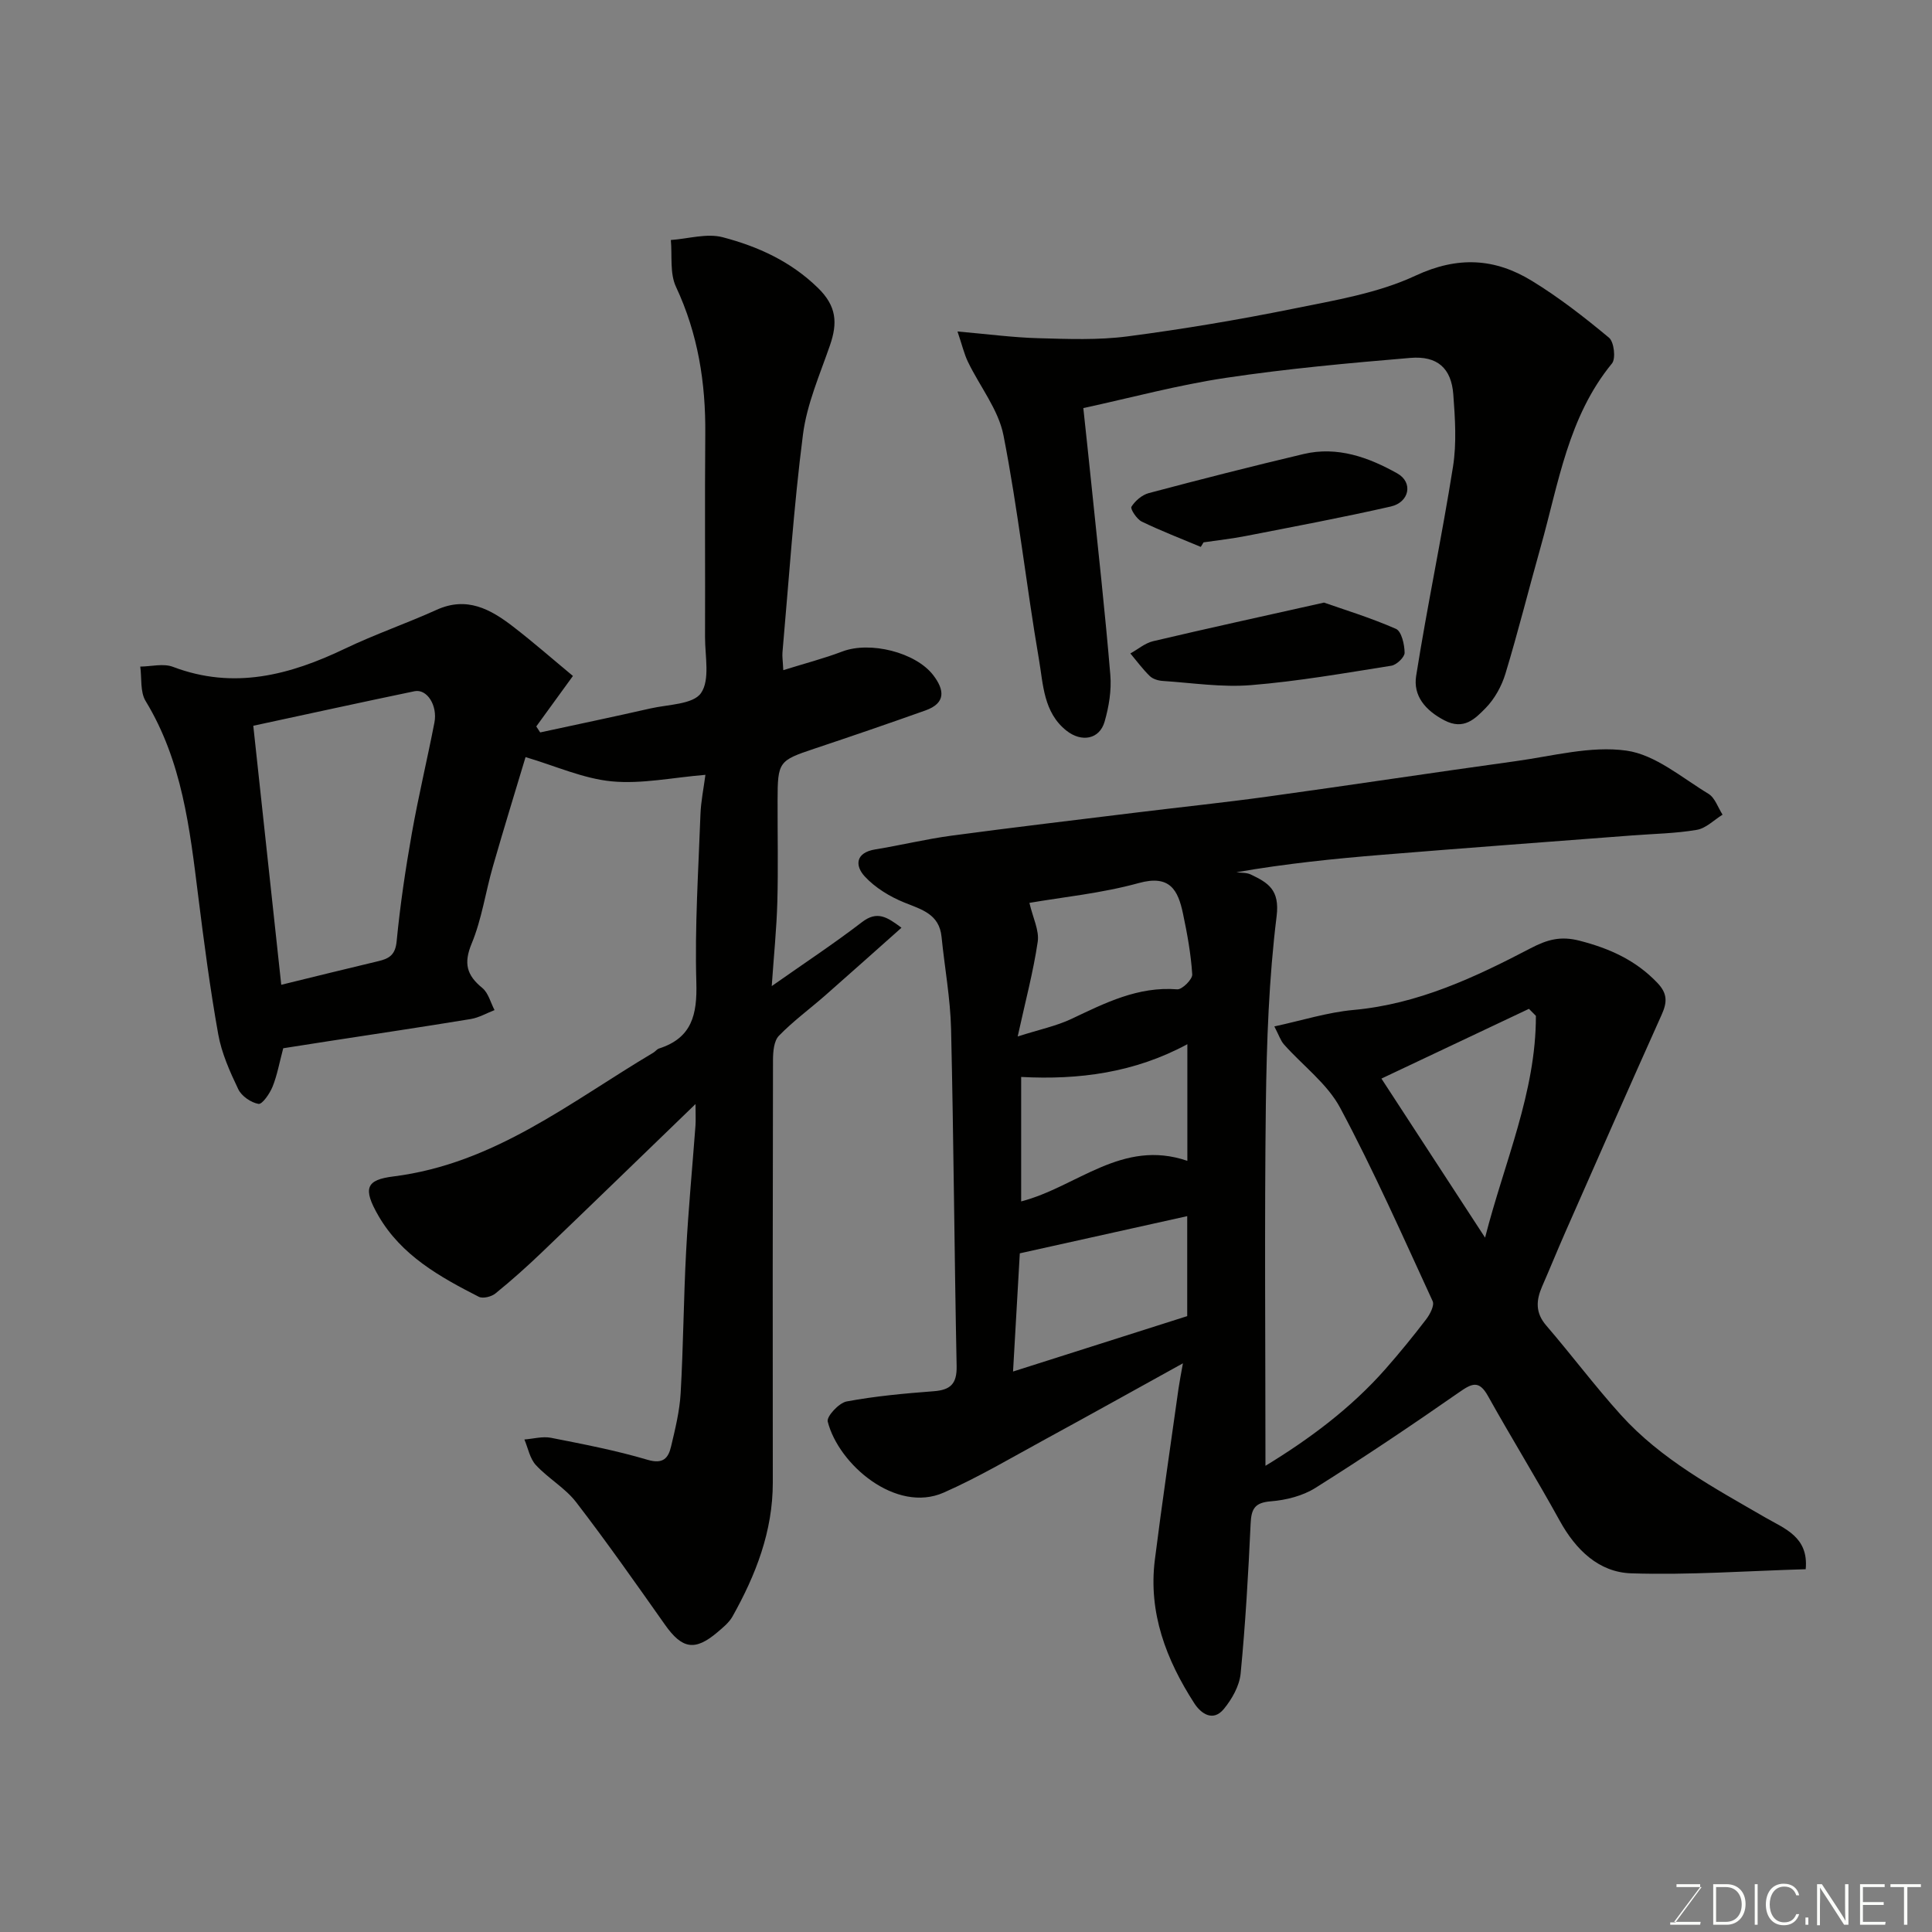 <svg enable-background="new 0 0 400 400" viewBox="0 0 400 400" xmlns="http://www.w3.org/2000/svg"><rect x="0" y="0" width="400" height="400" fill="#808080" stroke="none"/><path d="m262 303.48c9-5.48 17.65-11.87 24.86-20.06 2.92-3.32 5.72-6.75 8.41-10.27.79-1.03 1.75-2.87 1.35-3.75-6.19-13.44-12.19-27.01-19.16-40.05-2.68-5-7.73-8.72-11.62-13.1-.72-.81-1.06-1.95-2-3.74 5.71-1.23 11-2.92 16.39-3.41 13.35-1.21 25.13-6.74 36.68-12.78 3.47-1.81 6.2-2.56 10.11-1.56 6.21 1.6 11.63 4.02 16.12 8.73 2.14 2.24 2.03 4.05.89 6.59-6.73 14.99-13.35 30.04-19.97 45.08-1.64 3.73-3.17 7.5-4.8 11.23-1.24 2.86-1.39 5.42.87 8.04 5.25 6.1 10.08 12.56 15.47 18.53 8.37 9.26 19.27 15.07 29.9 21.23 3.96 2.3 8.99 4 8.35 10.7-12.07.35-24.12 1.24-36.14.85-6.69-.22-11.46-4.86-14.77-10.86-4.8-8.71-10.03-17.18-14.88-25.87-1.88-3.37-3.38-2.55-6.01-.72-9.76 6.8-19.63 13.43-29.7 19.76-2.64 1.66-6.07 2.53-9.21 2.78-3.36.26-4.07 1.55-4.21 4.61-.48 10.36-1.07 20.73-2.07 31.05-.25 2.56-1.79 5.29-3.48 7.34-2.23 2.7-4.71.99-6.12-1.19-5.81-9.02-9.54-18.73-8.16-29.71 1.49-11.83 3.25-23.64 4.9-35.45.2-1.4.48-2.79.91-5.22-9.91 5.47-19.12 10.62-28.38 15.66-7 3.81-13.88 7.9-21.15 11.11-9.87 4.35-21.76-5.81-24.01-14.71-.27-1.05 2.32-3.86 3.9-4.16 5.94-1.11 12-1.66 18.04-2.12 3.47-.26 4.82-1.52 4.75-5.19-.47-23.26-.61-46.52-1.15-69.78-.15-6.37-1.33-12.72-1.97-19.09-.47-4.74-4.1-5.66-7.73-7.13-2.99-1.21-6.02-3.06-8.18-5.4-2.06-2.24-1.91-4.92 2.18-5.59 5.29-.86 10.51-2.14 15.82-2.85 12.81-1.72 25.65-3.23 38.48-4.81 8.94-1.1 17.91-2.03 26.84-3.26 17.16-2.37 34.29-4.98 51.46-7.35 7.64-1.05 15.54-3.22 22.93-2.18 5.98.84 11.46 5.6 16.98 8.94 1.35.82 1.97 2.85 2.92 4.32-1.77 1.09-3.43 2.82-5.33 3.14-4.36.75-8.84.81-13.28 1.15-17.23 1.32-34.47 2.59-51.69 4-10.13.82-20.23 1.86-30.36 3.63 1 .14 2.11.05 2.97.46 3.57 1.71 6.04 3.13 5.36 8.64-1.6 12.91-2.06 26.01-2.23 39.04-.3 24.8-.08 49.56-.08 74.75zm-50.86-43.99c-.43 7.51-.9 15.69-1.4 24.47 12.54-3.99 24.38-7.75 36.06-11.47 0-7.32 0-14.26 0-20.7-11.43 2.54-22.76 5.06-34.66 7.7zm-.44-44.9c4.46-1.43 7.98-2.15 11.14-3.64 6.97-3.3 13.77-6.76 21.89-6.12 1.01.08 3.18-2.08 3.11-3.09-.27-4.23-1.04-8.45-1.92-12.61-1.02-4.84-2.7-8.08-9.13-6.31-7.71 2.13-15.78 2.92-22.66 4.11.73 3.13 2.06 5.71 1.72 8.04-.91 6.2-2.54 12.28-4.15 19.62zm75.31 8.72c7.09 10.88 14.08 21.61 21.46 32.93 4.02-15.72 10.55-30.11 10.52-45.92-.48-.48-.96-.97-1.44-1.45-9.94 4.71-19.89 9.41-30.54 14.44zm-40.18 17.03c0-8.49 0-16.05 0-24.15-10.94 5.91-22.47 7.42-34.41 6.78v25.77c11.58-3 20.88-13.03 34.41-8.4z" fill="#010100"/><path d="m144 228.58c-11.24 10.86-21.49 20.81-31.8 30.69-3.1 2.97-6.3 5.83-9.63 8.53-.82.67-2.59 1.11-3.43.69-8.08-4.12-16.02-8.55-20.77-16.74-3.35-5.78-2.53-7.48 3.08-8.18 20.95-2.63 36.68-15.45 53.81-25.62.42-.25.75-.73 1.19-.87 6.81-2.19 7.91-7.01 7.72-13.66-.34-11.58.43-23.19.85-34.79.1-2.71.66-5.4 1.03-8.21-6.81.56-13.2 1.94-19.4 1.35-5.92-.57-11.64-3.19-17.84-5.02-1.99 6.64-4.46 14.62-6.76 22.64-1.53 5.31-2.3 10.91-4.4 15.97-1.7 4.1-1.02 6.55 2.2 9.18 1.26 1.03 1.72 3.03 2.54 4.59-1.64.63-3.23 1.57-4.93 1.85-9.83 1.62-19.69 3.08-29.54 4.6-3.2.49-6.39 1-9.28 1.45-.8 3-1.25 5.58-2.21 7.96-.58 1.43-2.14 3.69-2.91 3.56-1.56-.27-3.51-1.61-4.19-3.04-1.74-3.64-3.45-7.46-4.15-11.39-1.7-9.49-2.95-19.07-4.15-28.65-1.74-13.96-3.32-27.9-10.88-40.33-1.16-1.9-.78-4.73-1.11-7.13 2.27-.02 4.78-.7 6.76.05 12.62 4.79 24.2 1.71 35.7-3.8 6.16-2.95 12.66-5.18 18.89-8 6.24-2.84 11.14-.15 15.8 3.44 4.31 3.32 8.41 6.92 12.43 10.25-3.07 4.23-5.33 7.34-7.59 10.45.27.41.54.83.81 1.24 7.62-1.65 15.25-3.24 22.85-4.97 3.65-.83 8.8-.82 10.44-3.17 1.91-2.74.83-7.64.84-11.6.05-14-.07-27.99.05-41.99.1-10.63-1.5-20.79-6.07-30.54-1.3-2.78-.76-6.43-1.06-9.68 3.6-.25 7.44-1.44 10.75-.57 7.26 1.91 14.02 4.95 19.69 10.47 3.92 3.81 4.09 7.3 2.51 11.89-2.1 6.08-4.78 12.16-5.59 18.45-1.93 14.99-2.91 30.1-4.25 45.16-.07.8.07 1.62.17 3.66 4.41-1.38 8.4-2.41 12.24-3.87 5.72-2.17 15.16.16 18.81 4.91 2.35 3.07 2.63 5.79-1.62 7.3-7.64 2.72-15.32 5.35-23.01 7.92-7.35 2.46-7.59 2.69-7.6 10.71-.02 7 .14 14-.05 20.99-.15 5.52-.72 11.03-1.16 17.45 6.8-4.78 12.9-8.8 18.68-13.24 3.13-2.4 5.17-1.1 8.18 1.16-5.46 4.85-10.57 9.43-15.73 13.96-3.21 2.82-6.69 5.36-9.65 8.41-1.04 1.07-1.21 3.3-1.22 5.01-.07 29.16-.07 58.31-.04 87.47.01 10.1-3.51 19.12-8.34 27.74-.71 1.26-1.95 2.27-3.09 3.24-4.69 3.99-7.34 3.5-10.88-1.51-6.03-8.54-12.03-17.1-18.4-25.38-2.27-2.95-5.78-4.92-8.34-7.69-1.25-1.35-1.62-3.51-2.38-5.3 1.84-.14 3.76-.69 5.5-.35 6.7 1.32 13.44 2.61 19.98 4.55 3.24.96 4.32-.33 4.89-2.76.86-3.63 1.77-7.32 1.98-11.02.56-9.75.61-19.53 1.13-29.29.46-8.71 1.29-17.4 1.94-26.1.08-1.13.01-2.25.01-4.48zm-91.56-78.32c1.95 18.04 3.86 35.77 5.79 53.63 6.84-1.67 13.46-3.32 20.09-4.89 2.25-.53 3.53-1.29 3.8-4.1.72-7.48 1.83-14.93 3.14-22.33 1.36-7.69 3.19-15.29 4.68-22.96.69-3.56-1.54-7.03-4.11-6.5-10.99 2.28-21.94 4.69-33.39 7.15z" fill="#010100"/><path d="m224.29 84.49c.57 5.39 1.16 10.73 1.7 16.06 1.34 13.05 2.8 26.1 3.89 39.17.27 3.19-.29 6.6-1.19 9.71-1.05 3.64-4.76 4.33-7.91 1.83-4.74-3.77-4.79-9.55-5.67-14.7-2.65-15.45-4.34-31.06-7.35-46.43-1.05-5.34-4.9-10.11-7.35-15.2-.8-1.65-1.21-3.48-2.17-6.3 6.31.55 11.51 1.25 16.72 1.39 6.17.17 12.43.42 18.52-.38 11.48-1.5 22.92-3.43 34.26-5.72 8.57-1.74 17.5-3.2 25.31-6.84 8.79-4.1 16.46-3.62 24.13 1.08 5.62 3.44 10.88 7.54 15.95 11.76 1.04.86 1.44 4.32.61 5.33-9.08 11.07-11.05 24.81-14.74 37.9-2.47 8.76-4.67 17.6-7.31 26.31-.78 2.58-2.24 5.24-4.12 7.15-2.14 2.17-4.48 4.64-8.52 2.53-3.99-2.08-6.5-5.11-5.85-9.21 2.29-14.48 5.34-28.84 7.63-43.32.77-4.88.43-10 .06-14.96-.41-5.41-3.29-8.02-8.89-7.55-12.74 1.07-25.49 2.23-38.13 4.12-9.94 1.48-19.71 4.13-29.58 6.27z" fill="#010100"/><path d="m248.61 113.23c-4.09-1.72-8.24-3.31-12.22-5.24-1.04-.5-2.41-2.63-2.14-3.07.77-1.23 2.2-2.46 3.6-2.83 10.65-2.83 21.33-5.55 32.05-8.09 7-1.66 13.47.69 19.39 4.01 3.35 1.88 2.5 5.99-1.35 6.86-9.96 2.27-20.01 4.15-30.04 6.11-2.88.56-5.81.88-8.72 1.31-.19.31-.38.63-.57.94z" fill="#010100"/><path d="m274.12 124.76c4 1.41 9.59 3.11 14.9 5.44 1.15.51 1.77 3.23 1.79 4.94.01.92-1.66 2.52-2.75 2.69-9.66 1.53-19.33 3.23-29.07 4.02-6.03.49-12.18-.47-18.27-.87-.93-.06-2.05-.4-2.68-1.02-1.46-1.42-2.69-3.1-4.01-4.67 1.56-.86 3.02-2.13 4.68-2.53 11.22-2.65 22.46-5.1 35.41-8z" fill="#010100"/><g fill="#fbfcfa"><path d="m346.9 398 5.4-7.3h-5.2v-.6h4.9v.6l-5.4 7.2h5.5l-.1.6h-6.2v-.5z"/><path d="m354.7 390.1h2.8c2.3 0 3.9 1.6 3.9 4.1s-1.6 4.3-3.9 4.3h-2.8zm.6 7.8h2c2.2 0 3.3-1.6 3.3-3.6 0-1.8-1-3.6-3.3-3.6h-2z"/><path d="m363.9 390.1v8.4h-.6v-8.4z"/><path d="m372.5 396.3c-.4 1.3-1.4 2.3-3.2 2.3-2.4 0-3.7-1.9-3.7-4.3 0-2.3 1.2-4.3 3.7-4.3 1.8 0 2.9 1 3.2 2.4h-.6c-.4-1.1-1.1-1.8-2.5-1.8-2.1 0-3 1.9-3 3.7s.9 3.7 3 3.7c1.4 0 2.1-.7 2.5-1.7z"/><path d="m373.8 398.5v-1.5h.6v1.5z"/><path d="m376.2 398.5v-8.4h1c1.3 2 4.4 6.6 4.9 7.6-.1-1.2-.1-2.4-.1-3.8v-3.8h.7v8.4h-.9c-1.2-1.9-4.4-6.8-5-7.7.1 1.1 0 2.3 0 3.9v3.9h-.6z"/><path d="m390 394.4h-4.3v3.5h4.7l-.1.6h-5.2v-8.4h5.1v.6h-4.5v3.1h4.3z"/><path d="m394.2 390.7h-2.8v-.6h6.3v.6h-2.8v7.8h-.7z"/></g></svg>